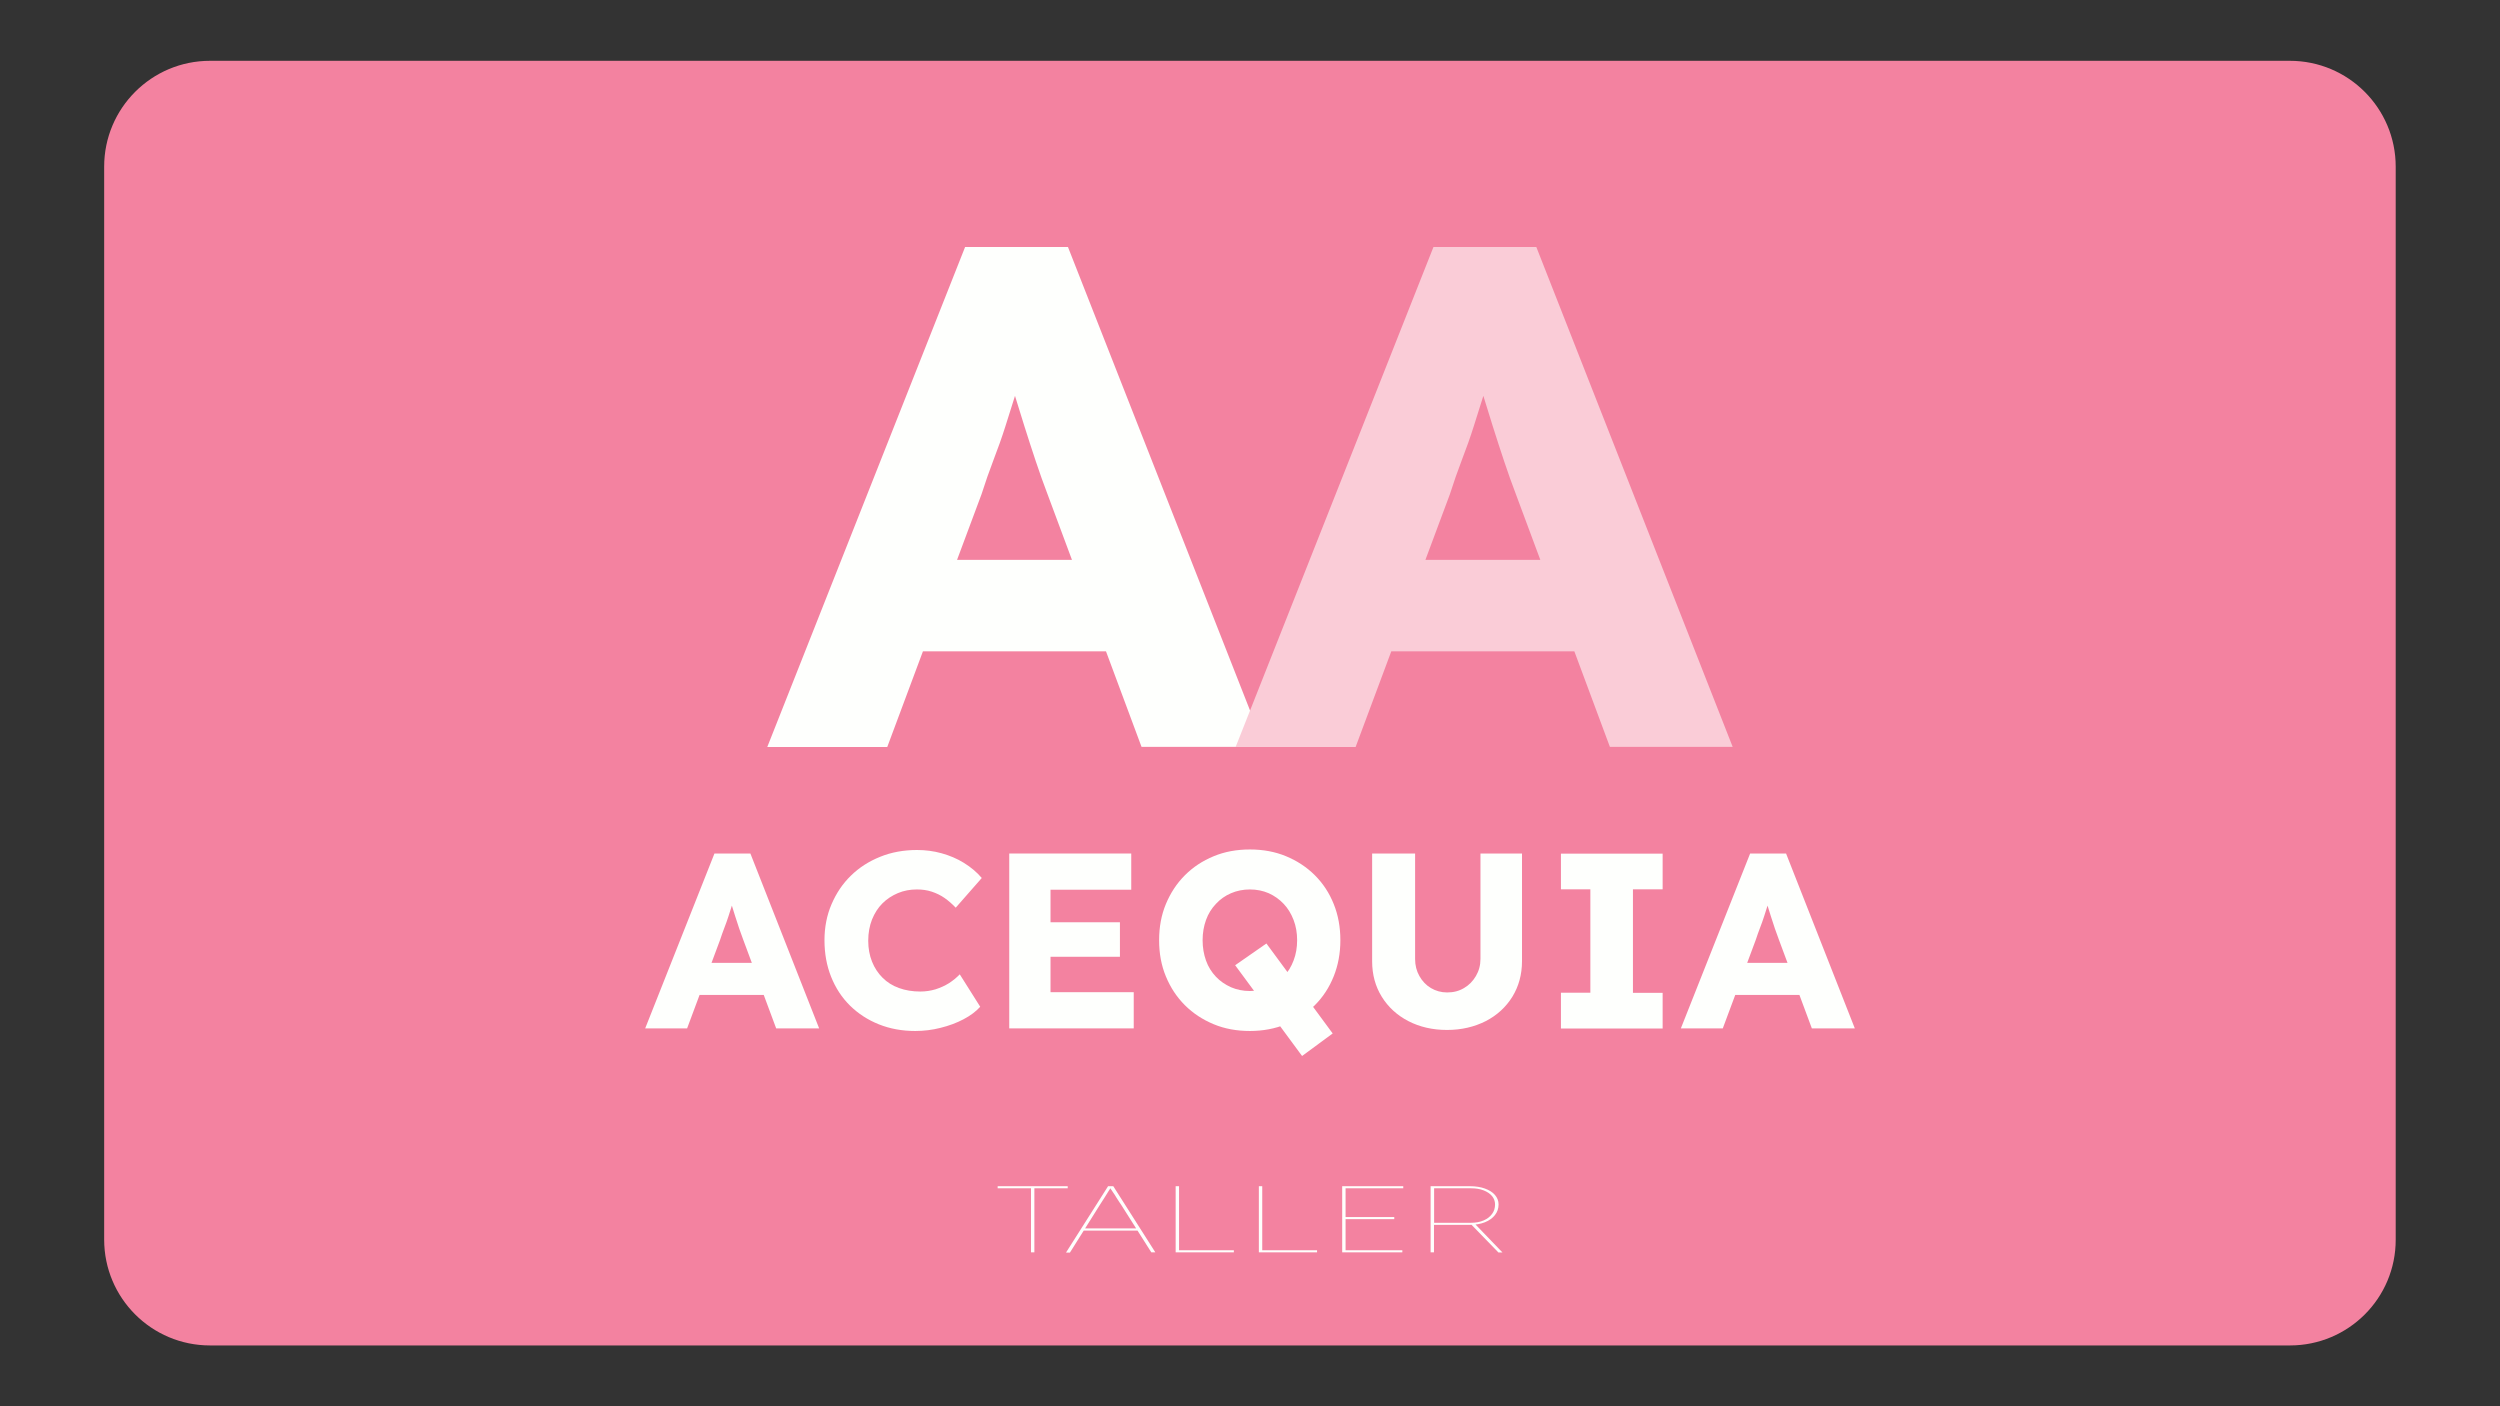 <?xml version="1.0" encoding="utf-8"?>
<!-- Generator: Adobe Illustrator 23.0.5, SVG Export Plug-In . SVG Version: 6.00 Build 0)  -->
<svg version="1.1" id="Capa_1" xmlns="http://www.w3.org/2000/svg" xmlns:xlink="http://www.w3.org/1999/xlink" x="0px" y="0px"
	 viewBox="0 0 1920 1080" style="enable-background:new 0 0 1920 1080;" xml:space="preserve">
<rect x="0" y="0" width="1920" height="1080" fill="#333333" stroke="none"/>
<style type="text/css">
	.st0{fill:none;stroke:#E0BE41;stroke-width:4;stroke-miterlimit:10;}
	.st1{fill:#A65631;}
	.st2{fill:none;stroke:#E0BE41;stroke-width:13.273;stroke-miterlimit:10;}
	.st3{fill:#F382A0;}
	.st4{fill:#FEFFFD;}
	.st5{fill:#FACCD7;}
</style>
<g>
	<path class="st3" d="M1758.7,1033.3H161.3c-44.9,0-81.3-36.4-81.3-81.3V128c0-44.9,36.4-81.3,81.3-81.3h1597.3
		c44.9,0,81.3,36.4,81.3,81.3v824C1840,996.9,1803.6,1033.3,1758.7,1033.3z"/>
	<g>
		<path class="st4" d="M495.5,789.8l53.2-134.3h27.6l52.8,134.3h-33l-25.3-68.1c-1-2.7-2-5.6-3.1-8.6c-1-3.1-2-6.2-3.1-9.5
			c-1-3.3-2-6.5-3-9.6c-1-3.1-1.8-6-2.4-8.7l5.8-0.2c-0.8,3.2-1.6,6.3-2.6,9.4c-1,3.1-1.9,6.1-2.9,9.1c-1,3-2,6-3.2,9
			c-1.2,3-2.2,6.1-3.3,9.3l-25.3,67.9H495.5z M520.8,764.1l10.2-24.6h61.8l10,24.6H520.8z"/>
		<path class="st4" d="M702.9,791.8c-10.1,0-19.4-1.7-27.9-5.1c-8.5-3.4-15.9-8.2-22.2-14.4c-6.3-6.2-11.1-13.6-14.5-22.1
			c-3.4-8.5-5.1-17.9-5.1-28.1c0-10,1.8-19.2,5.4-27.6c3.6-8.4,8.5-15.8,14.9-22c6.3-6.2,13.8-11,22.5-14.5
			c8.6-3.5,18.1-5.2,28.3-5.2c6.4,0,12.7,0.8,18.8,2.5c6.1,1.7,11.9,4.1,17.2,7.4c5.3,3.3,9.9,7.1,13.7,11.6l-20,22.8
			c-2.7-2.8-5.5-5.3-8.5-7.4c-3-2.1-6.3-3.7-9.9-4.9c-3.6-1.2-7.4-1.7-11.5-1.7c-5.1,0-10,0.9-14.5,2.8c-4.5,1.9-8.5,4.5-11.9,7.9
			c-3.4,3.4-6,7.5-8,12.4c-1.9,4.9-2.9,10.3-2.9,16.3c0,5.9,1,11.2,2.9,16c1.9,4.8,4.6,8.9,8.1,12.4c3.5,3.5,7.6,6.1,12.6,7.9
			c4.9,1.8,10.4,2.7,16.4,2.7c4.1,0,8-0.6,11.7-1.7c3.7-1.2,7.1-2.7,10.3-4.7c3.1-2,5.9-4.3,8.3-6.8l15.7,24.9
			c-3.2,3.6-7.5,6.8-12.8,9.6c-5.3,2.8-11.2,5-17.7,6.6C716,791,709.5,791.8,702.9,791.8z"/>
		<path class="st4" d="M775.1,789.8V655.5h93.7v27.8h-62V762h63.9v27.8H775.1z M790.4,734.8v-26.5h69.7v26.5H790.4z"/>
		<path class="st4" d="M959.9,791.8c-10.1,0-19.4-1.7-27.8-5.2c-8.4-3.5-15.8-8.3-22.1-14.6c-6.3-6.3-11.1-13.6-14.6-22.1
			c-3.5-8.4-5.2-17.7-5.2-27.8c0-10.1,1.7-19.4,5.2-27.8c3.5-8.4,8.3-15.8,14.6-22.1c6.3-6.3,13.6-11.1,22.1-14.6
			c8.4-3.5,17.7-5.2,27.8-5.2c10.1,0,19.4,1.7,27.8,5.2c8.4,3.5,15.8,8.3,22.1,14.6c6.3,6.3,11.1,13.6,14.5,22.1
			c3.4,8.4,5.1,17.7,5.1,27.8c0,10-1.7,19.2-5.1,27.7c-3.4,8.5-8.2,15.9-14.5,22.2c-6.3,6.3-13.6,11.1-22.1,14.6
			C979.3,790,970,791.8,959.9,791.8z M959.9,761.1c5.2,0,10.1-1,14.5-2.9c4.4-1.9,8.3-4.6,11.5-8.2c3.3-3.5,5.8-7.6,7.6-12.4
			c1.8-4.7,2.7-9.9,2.7-15.5c0-5.6-0.9-10.8-2.7-15.5c-1.8-4.7-4.3-8.9-7.6-12.4c-3.3-3.5-7.1-6.2-11.5-8.2
			c-4.4-1.9-9.2-2.9-14.5-2.9c-5.2,0-10.1,1-14.5,2.9c-4.4,1.9-8.3,4.6-11.6,8.2c-3.3,3.5-5.9,7.6-7.6,12.4
			c-1.7,4.7-2.6,9.9-2.6,15.5c0,5.6,0.9,10.8,2.6,15.6c1.7,4.8,4.3,8.9,7.6,12.4c3.3,3.5,7.2,6.1,11.6,8.1
			C949.8,760.1,954.7,761.1,959.9,761.1z M1000,811l-51.4-69.7l24-16.7l50.9,69.1L1000,811z"/>
		<path class="st4" d="M1111.3,791c-11.1,0-21-2.3-29.7-6.8c-8.7-4.5-15.5-10.8-20.4-18.7c-4.9-7.9-7.4-17-7.4-27.3v-82.7h33v81
			c0,4.9,1.1,9.2,3.3,13.1c2.2,3.9,5.1,7,8.8,9.2c3.7,2.2,7.9,3.4,12.5,3.4c4.9,0,9.2-1.1,13-3.4c3.8-2.2,6.8-5.3,9.1-9.2
			c2.3-3.9,3.5-8.3,3.5-13.1v-81h31.9v82.7c0,10.2-2.5,19.3-7.4,27.3c-4.9,7.9-11.7,14.2-20.4,18.7
			C1132.2,788.7,1122.3,791,1111.3,791z"/>
		<path class="st4" d="M1198.8,789.8v-27.4h22.6V683h-22.6v-27.4h78.1V683h-22.8v79.5h22.8v27.4H1198.8z"/>
		<path class="st4" d="M1290.9,789.8l53.2-134.3h27.6l52.8,134.3h-33l-25.3-68.1c-1-2.7-2-5.6-3.1-8.6c-1-3.1-2-6.2-3.1-9.5
			c-1-3.3-2-6.5-3-9.6c-1-3.1-1.8-6-2.4-8.7l5.8-0.2c-0.8,3.2-1.6,6.3-2.6,9.4c-1,3.1-1.9,6.1-2.9,9.1c-1,3-2,6-3.2,9
			c-1.2,3-2.2,6.1-3.3,9.3l-25.3,67.9H1290.9z M1316.3,764.1l10.2-24.6h61.8l10,24.6H1316.3z"/>
	</g>
	<g>
		<path class="st4" d="M791.8,961.8v-49.2h-25.6V911H820v1.6h-25.6v49.2H791.8z"/>
		<path class="st4" d="M818.8,961.8L851,911h4l32.3,50.8h-3.1L861,925.2c-0.2-0.3-0.7-1-1.3-1.9c-0.6-0.9-1.3-2.1-2.2-3.4
			c-0.8-1.4-1.7-2.8-2.7-4.2c-1-1.5-1.9-2.9-2.8-4.2l1.3,0.1c-0.5,0.9-1.1,2-2,3.3c-0.8,1.4-1.7,2.7-2.6,4.2
			c-0.9,1.4-1.7,2.7-2.5,3.9c-0.7,1.2-1.2,2-1.6,2.5l-22.9,36.5H818.8z M830.8,945.1l1-1.7h42.8l1,1.7H830.8z"/>
		<path class="st4" d="M902.9,961.8V911h2.6v49.2h42.1v1.6H902.9z"/>
		<path class="st4" d="M966.8,961.8V911h2.6v49.2h42.1v1.6H966.8z"/>
		<path class="st4" d="M1030.8,961.8V911h46.9v1.6h-44.3v47.6h43.6v1.6H1030.8z M1032.4,936.3v-1.6h38.4v1.6H1032.4z"/>
		<path class="st4" d="M1098.7,961.8V911h30.1c4.4,0,8.3,0.6,11.6,1.8c3.3,1.2,5.9,2.8,7.7,4.9c1.8,2.1,2.8,4.5,2.8,7.3
			c0,3.1-0.9,5.8-2.8,8.2c-1.8,2.3-4.4,4.2-7.7,5.5c-3.3,1.3-7.2,2-11.6,2h-27.5v21.1H1098.7z M1101.4,939.1h28.2
			c3.8,0,7-0.6,9.8-1.8c2.8-1.2,4.9-2.8,6.5-5c1.6-2.1,2.3-4.6,2.3-7.3c0-2.4-0.8-4.6-2.3-6.4c-1.6-1.9-3.7-3.3-6.5-4.4
			c-2.8-1.1-6-1.6-9.8-1.6h-28.2V939.1z M1150.7,961.8l-21-21.6l2.8-0.5l21.4,22.2H1150.7z"/>
	</g>
	<g>
		<g>
			<path class="st4" d="M589.3,573.6l151.9-383.9h79L971,573.6h-94.3L804.3,379c-2.9-7.7-5.9-15.9-8.8-24.7
				c-2.9-8.8-5.9-17.8-8.8-27.1c-2.9-9.3-5.8-18.5-8.5-27.4c-2.7-9-5-17.3-6.9-25l16.5-0.5c-2.2,9.1-4.7,18.1-7.4,26.9
				c-2.7,8.8-5.5,17.5-8.2,26c-2.7,8.6-5.8,17.2-9.1,25.8c-3.3,8.6-6.4,17.5-9.3,26.6l-72.4,194.1H589.3z M661.7,500.2l29.1-70.2
				h176.6l28.5,70.2H661.7z"/>
		</g>
		<g>
			<g>
				<path class="st5" d="M949,573.6l151.9-383.9h79l150.8,383.9h-94.3L1164,379c-2.9-7.7-5.9-15.9-8.8-24.7
					c-2.9-8.8-5.9-17.8-8.8-27.1c-2.9-9.3-5.8-18.5-8.5-27.4c-2.7-9-5-17.3-6.9-25l16.5-0.5c-2.2,9.1-4.7,18.1-7.4,26.9
					c-2.7,8.8-5.5,17.5-8.2,26c-2.7,8.6-5.8,17.2-9.1,25.8c-3.3,8.6-6.4,17.5-9.3,26.6l-72.4,194.1H949z M1021.4,500.2l29.1-70.2
					H1227l28.5,70.2H1021.4z"/>
			</g>
		</g>
	</g>
</g>
</svg>
